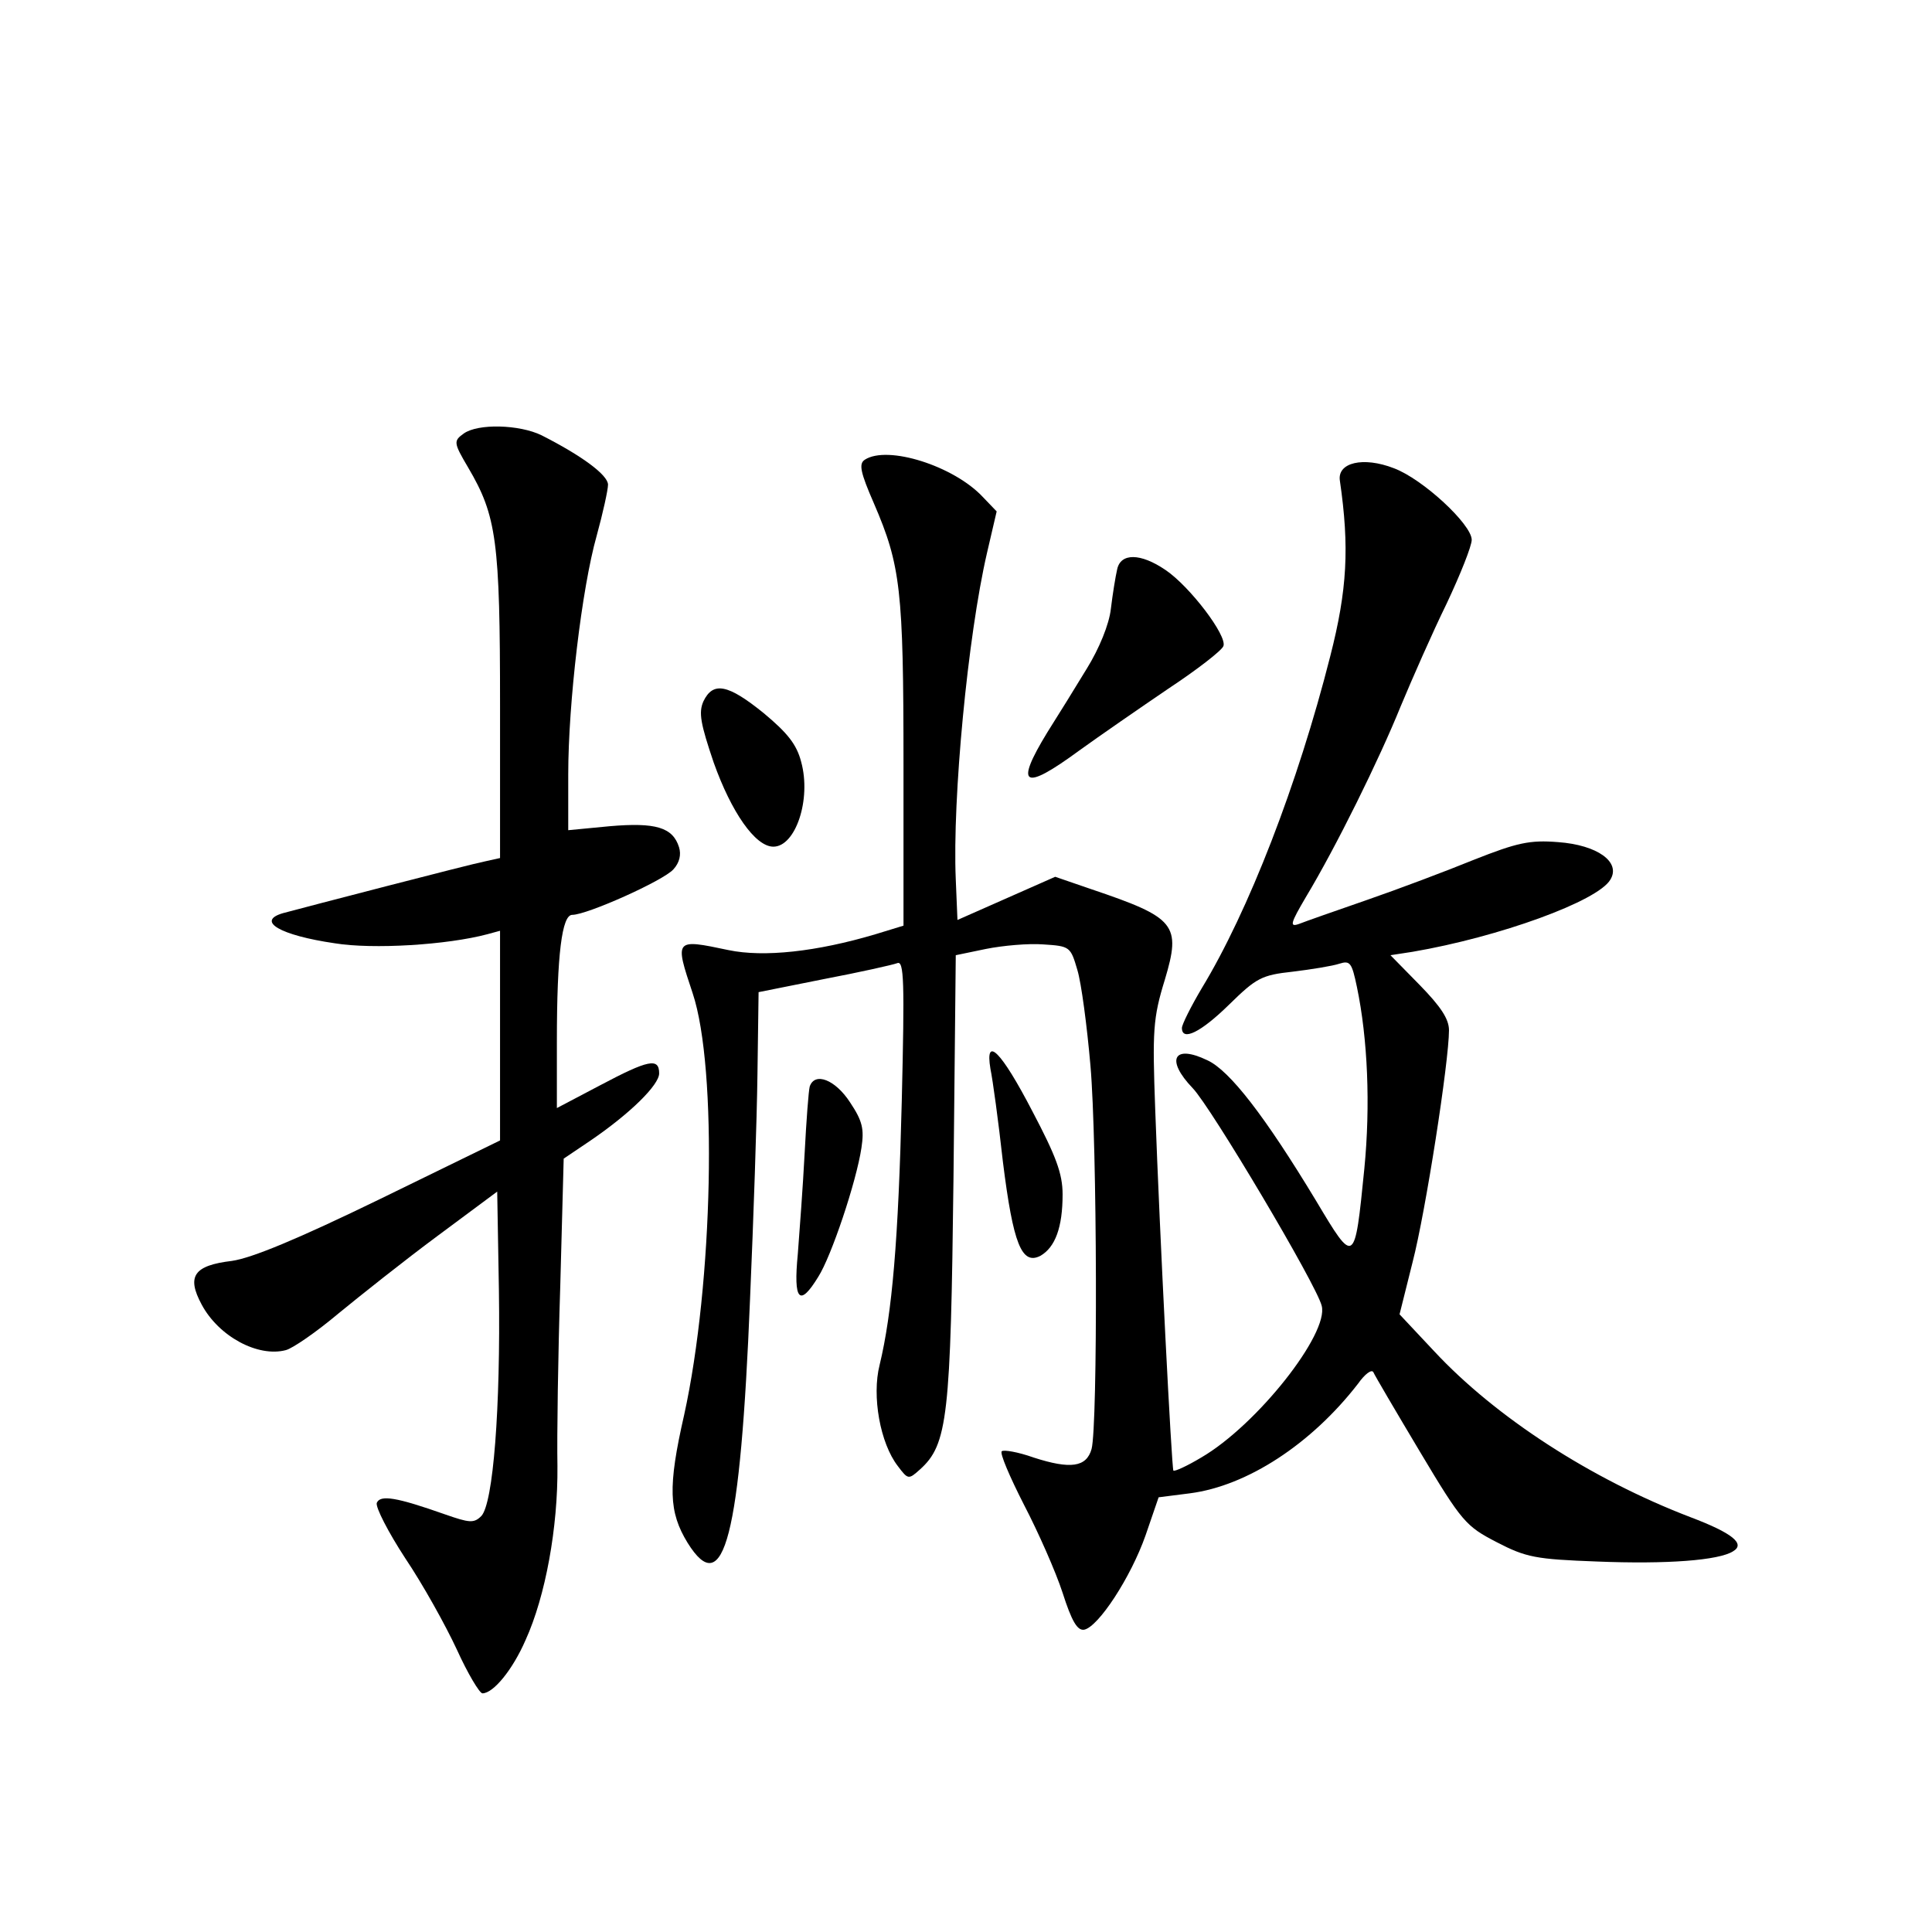 <?xml version="1.0" standalone="no"?>
<!DOCTYPE svg PUBLIC "-//W3C//DTD SVG 20010904//EN"
 "http://www.w3.org/TR/2001/REC-SVG-20010904/DTD/svg10.dtd">
<svg version="1.0" xmlns="http://www.w3.org/2000/svg"
 width="340pt" height="340pt" viewBox="0 0 340 340"
 preserveAspectRatio="xMidYMid meet">
<g transform="translate(0,340) scale(0.1,-0.1)"
fill="#000000" stroke="none">
<path d="M816 2637 c-18 -13 -18 -16 8 -60 50 -85 56 -129 56 -419 l0 -268
-27 -6 c-26 -5 -318 -81 -355 -91 -48 -14 -5 -39 91 -53 67 -11 198 -3 269 16
l22 6 0 -184 0 -185 -211 -103 c-146 -71 -226 -104 -261 -109 -67 -8 -80 -27
-53 -77 30 -56 99 -93 148 -80 12 3 54 32 92 64 39 32 117 94 175 137 l105 78
3 -174 c3 -207 -10 -375 -31 -397 -13 -13 -21 -12 -64 3 -85 30 -114 35 -120
20 -2 -8 20 -51 50 -97 31 -46 71 -118 91 -161 19 -42 40 -77 45 -77 19 0 53
41 76 94 35 77 57 198 56 306 -1 52 1 195 5 318 l6 223 46 31 c72 49 122 99
122 119 0 28 -19 24 -104 -21 l-76 -40 0 117 c0 154 9 223 27 223 26 0 160 60
178 80 11 12 14 26 10 39 -11 35 -41 44 -122 37 l-73 -7 0 98 c0 126 24 328
50 420 11 40 20 81 20 90 0 17 -46 51 -117 87 -39 19 -112 21 -137 3z"/>
<path d="M1522 2591 c-11 -7 -8 -22 16 -77 47 -109 52 -152 52 -459 l0 -284
-49 -15 c-104 -31 -197 -41 -259 -28 -95 20 -95 20 -63 -76 44 -132 36 -510
-15 -742 -29 -127 -27 -171 6 -225 64 -103 93 10 110 430 6 138 12 315 13 394
l2 145 115 23 c63 12 121 25 129 28 12 5 13 -32 8 -242 -6 -246 -17 -374 -39
-465 -14 -55 1 -138 32 -178 18 -24 19 -24 39 -6 49 44 54 93 59 513 l4 392
53 11 c30 6 75 10 101 8 47 -3 48 -4 60 -45 7 -23 17 -99 23 -168 12 -137 13
-634 2 -675 -9 -32 -37 -36 -102 -15 -28 10 -53 14 -56 11 -4 -3 14 -45 39
-94 25 -48 56 -118 68 -155 16 -50 26 -67 38 -65 25 5 82 92 108 166 l23 67
55 7 c101 13 214 87 296 193 12 17 24 26 27 20 2 -5 39 -68 82 -140 74 -124
81 -131 135 -159 52 -27 69 -30 176 -34 124 -5 215 2 240 18 22 13 -1 32 -75
60 -175 67 -343 176 -451 292 l-61 65 23 92 c23 89 64 353 64 408 0 20 -15 42
-51 79 l-52 53 39 6 c152 26 326 89 348 127 19 31 -23 61 -92 66 -50 4 -72 -1
-148 -31 -49 -20 -134 -52 -189 -71 -55 -19 -109 -38 -119 -42 -17 -6 -15 1
12 47 53 88 129 242 167 336 20 48 56 130 81 181 24 51 44 101 44 112 0 27
-86 107 -137 126 -54 21 -100 10 -95 -22 17 -117 13 -192 -17 -309 -57 -225
-144 -449 -226 -584 -19 -32 -35 -64 -35 -70 0 -24 33 -8 83 41 48 47 57 52
112 58 33 4 70 10 82 14 19 6 22 2 31 -41 19 -91 24 -208 13 -320 -17 -170
-17 -170 -85 -56 -90 149 -152 229 -191 247 -60 29 -74 1 -26 -49 32 -33 218
-346 227 -383 13 -49 -114 -210 -212 -267 -25 -15 -47 -25 -49 -23 -3 4 -24
414 -32 636 -5 138 -4 160 17 228 29 97 19 109 -129 159 l-64 22 -86 -38 -86
-38 -3 72 c-6 141 21 427 55 574 l17 73 -24 25 c-51 55 -168 92 -208 66z"/>
<path d="M1966 2398 c-3 -13 -8 -44 -11 -69 -3 -28 -21 -71 -42 -105 -20 -33
-51 -83 -70 -113 -58 -95 -42 -104 56 -32 36 26 107 75 157 109 50 33 94 67
97 75 7 18 -59 105 -102 134 -44 30 -79 30 -85 1z"/>
<path d="M1238 2166 c-9 -20 -5 -40 18 -108 31 -87 73 -148 105 -148 39 0 67
83 49 149 -8 31 -24 51 -66 86 -63 51 -89 56 -106 21z"/>
<path d="M1743 1519 c4 -19 14 -92 22 -164 18 -144 33 -182 66 -165 26 15 39
50 39 108 0 37 -12 68 -53 146 -55 106 -84 135 -74 75z"/>
<path d="M1425 1488 c-2 -7 -6 -60 -9 -118 -3 -58 -9 -138 -12 -177 -8 -82 3
-94 36 -40 23 36 67 167 76 227 5 33 2 47 -20 80 -26 40 -62 54 -71 28z"/>
</g>
</svg>
